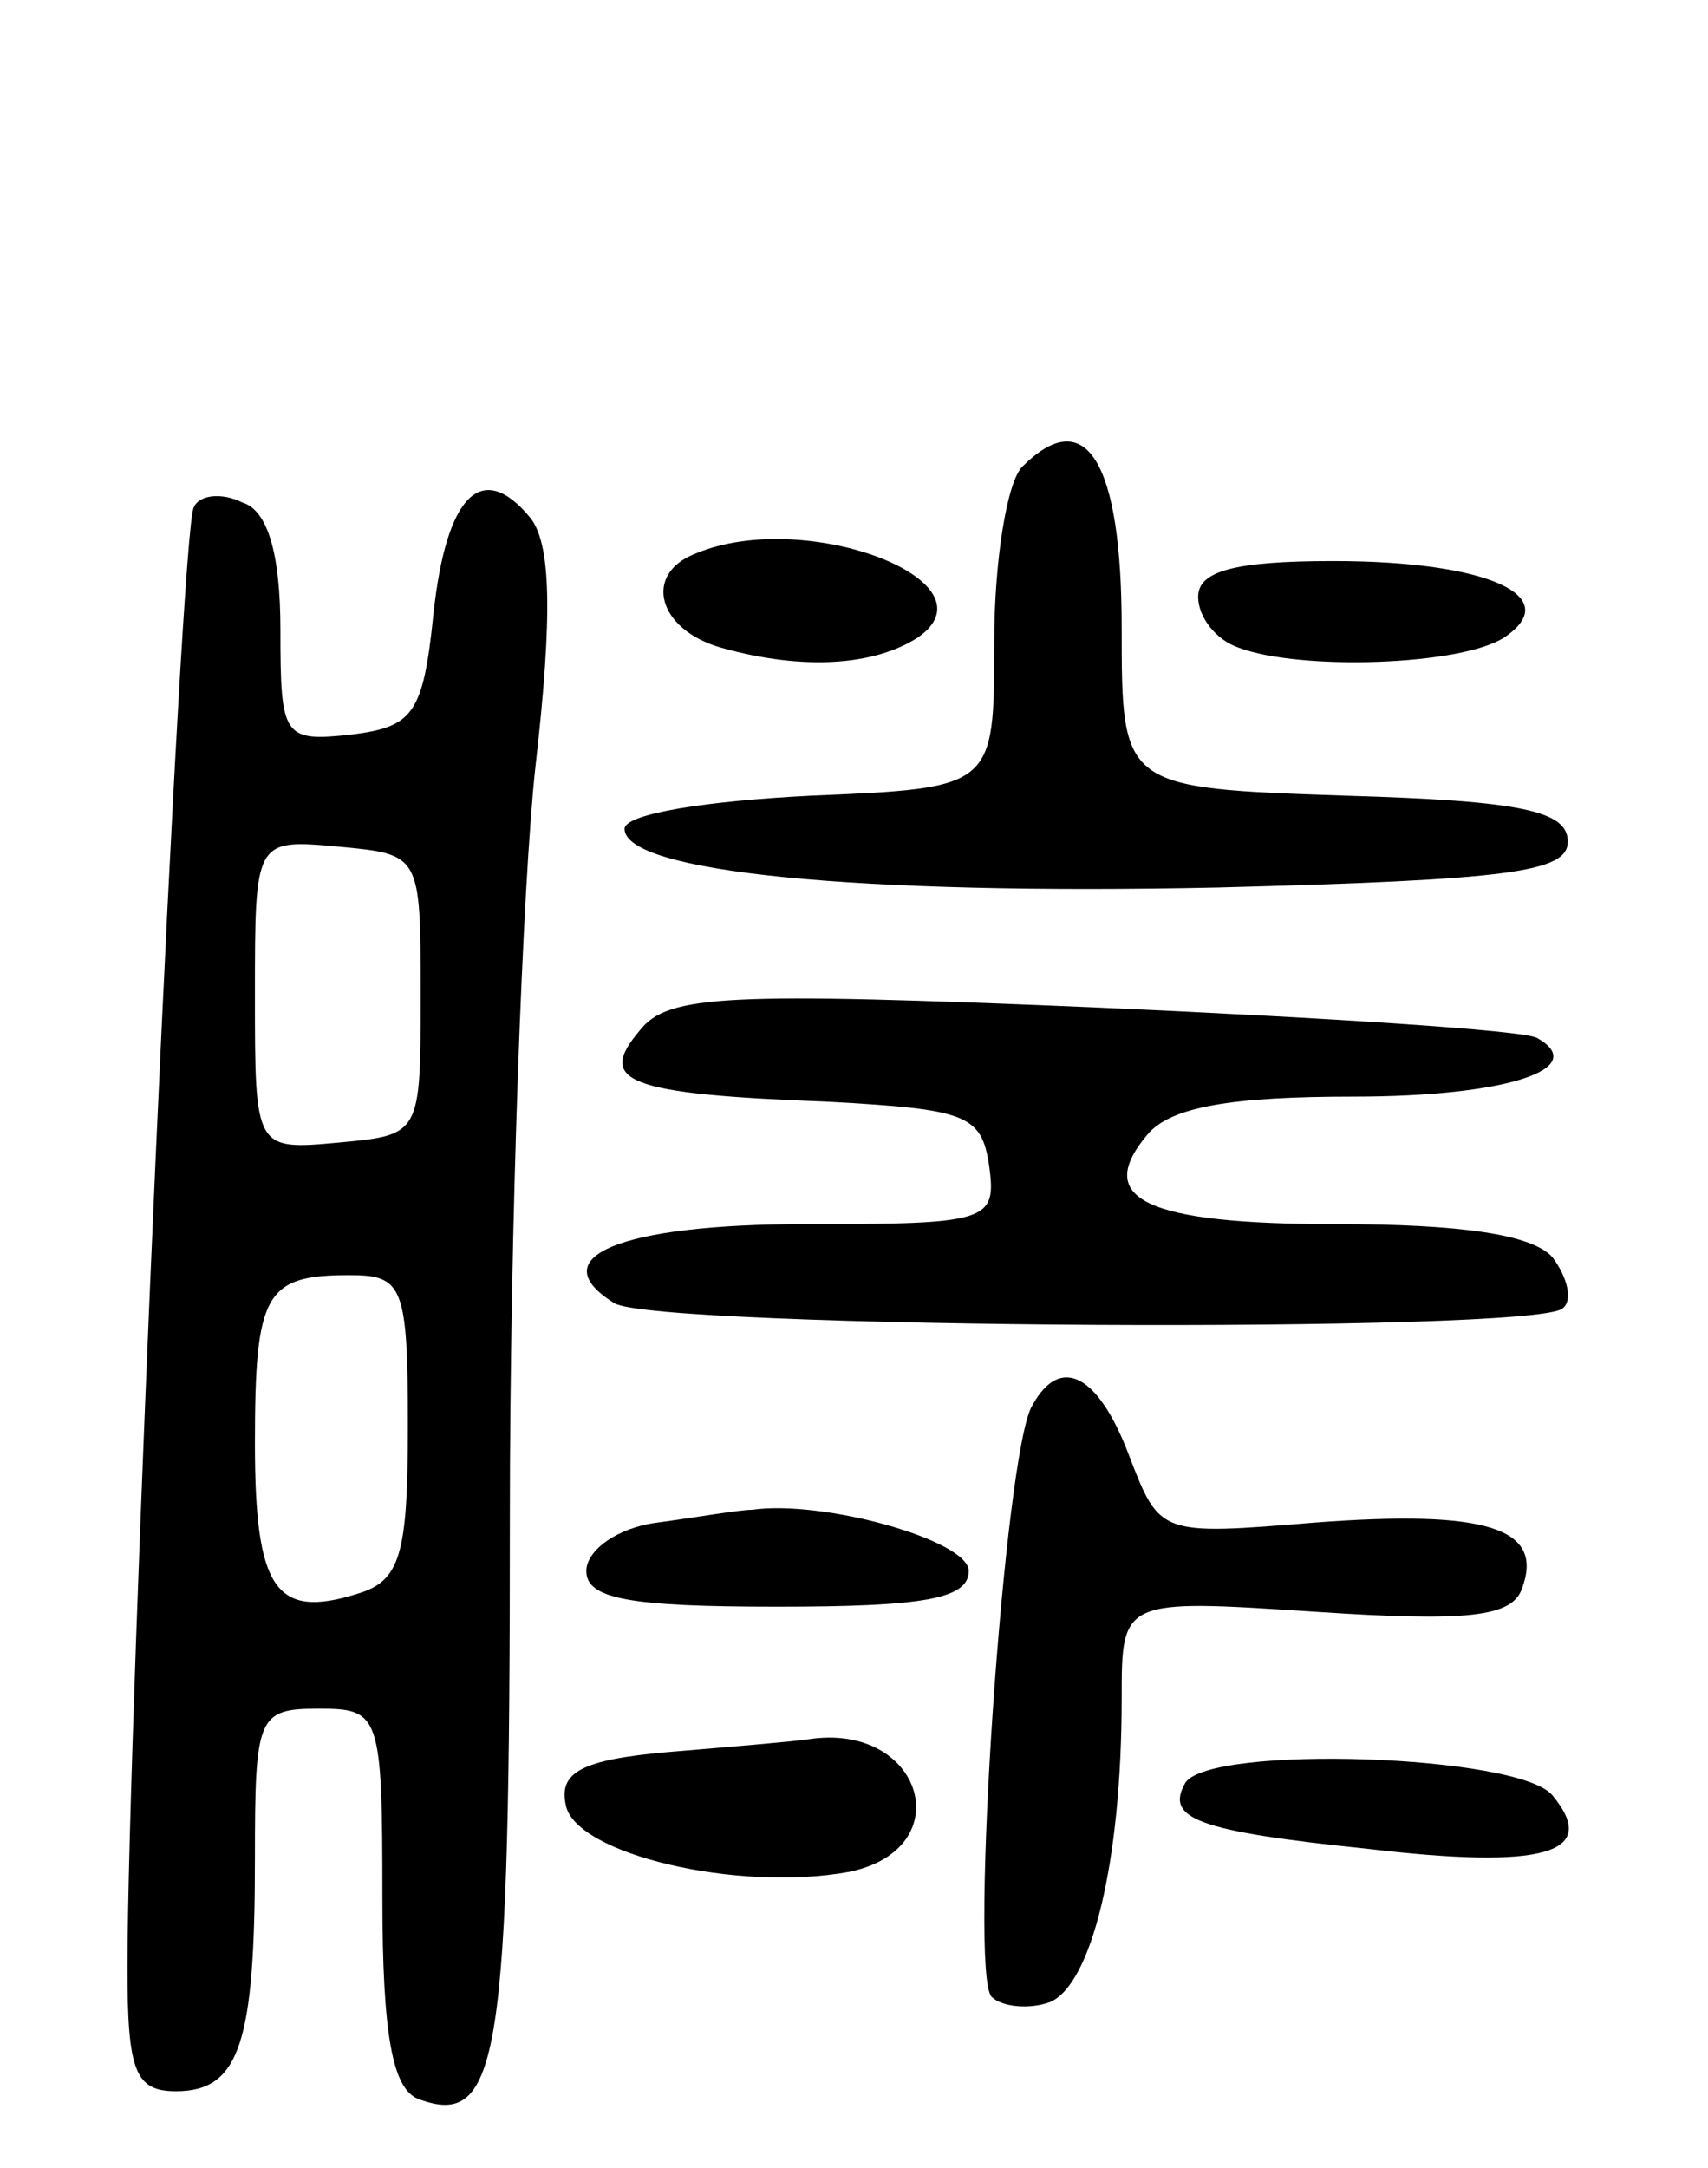 <svg version="1.0" xmlns="http://www.w3.org/2000/svg"
 width="67pt" height="85pt" viewBox="0 0 67 85"
 preserveAspectRatio="xMidYMid meet">
<g transform="translate(0,85) scale(0.1,-0.1)"
fill="#000000" stroke="none">
<path d="M401 667 c-6 -6 -11 -37 -11 -69 0 -57 0 -57 -72 -60 -40 -2 -73 -7
-73 -13 0 -17 91 -26 233 -23 114 3 137 6 137 18 0 12 -18 16 -87 18 -88 3
-88 3 -88 66 0 65 -14 88 -39 63z"/>
<path d="M76 651 c-5 -7 -26 -478 -26 -573 0 -40 3 -48 19 -48 25 0 31 19 31
91 0 56 1 59 25 59 24 0 25 -2 25 -74 0 -54 4 -75 14 -79 32 -12 36 16 36 227
0 116 5 249 10 295 7 61 6 88 -2 98 -19 23 -33 9 -38 -38 -4 -39 -8 -44 -32
-47 -27 -3 -28 -1 -28 41 0 30 -5 47 -15 50 -8 4 -17 3 -19 -2z m89 -191 c0
-55 0 -55 -32 -58 -33 -3 -33 -3 -33 58 0 61 0 61 33 58 32 -3 32 -3 32 -58z
m-5 -169 c0 -51 -3 -61 -20 -66 -32 -10 -40 2 -40 59 0 59 4 66 37 66 21 0 23
-4 23 -59z"/>
<path d="M273 633 c-21 -8 -15 -30 10 -37 32 -9 60 -7 77 4 32 22 -44 51 -87
33z"/>
<path d="M470 616 c0 -8 7 -17 16 -20 24 -9 87 -7 104 4 24 16 -6 30 -67 30
-39 0 -53 -4 -53 -14z"/>
<path d="M251 446 c-17 -20 -6 -25 74 -28 54 -3 60 -5 63 -25 3 -22 0 -23 -72
-23 -73 0 -104 -13 -75 -31 16 -10 362 -12 372 -2 4 3 2 12 -4 20 -8 9 -36 13
-85 13 -75 0 -95 10 -74 35 9 11 33 15 81 15 60 0 93 11 72 23 -5 3 -83 8
-174 12 -144 6 -167 5 -178 -9z"/>
<path d="M405 299 c-11 -17 -25 -223 -16 -232 4 -4 15 -5 23 -2 16 7 28 54 28
119 0 39 0 39 76 34 60 -4 77 -2 81 9 9 24 -14 31 -81 26 -61 -5 -61 -5 -73
26 -12 32 -27 40 -38 20z"/>
<path d="M258 253 c-16 -2 -28 -11 -28 -19 0 -11 17 -14 75 -14 57 0 75 3 75
14 0 12 -57 28 -85 24 -5 0 -22 -3 -37 -5z"/>
<path d="M262 163 c-34 -3 -43 -8 -40 -21 4 -19 67 -34 111 -26 44 9 29 59
-16 52 -7 -1 -31 -3 -55 -5z"/>
<path d="M465 151 c-8 -14 4 -19 72 -26 68 -8 91 -2 72 21 -13 16 -134 20
-144 5z"/>
</g>
</svg>
